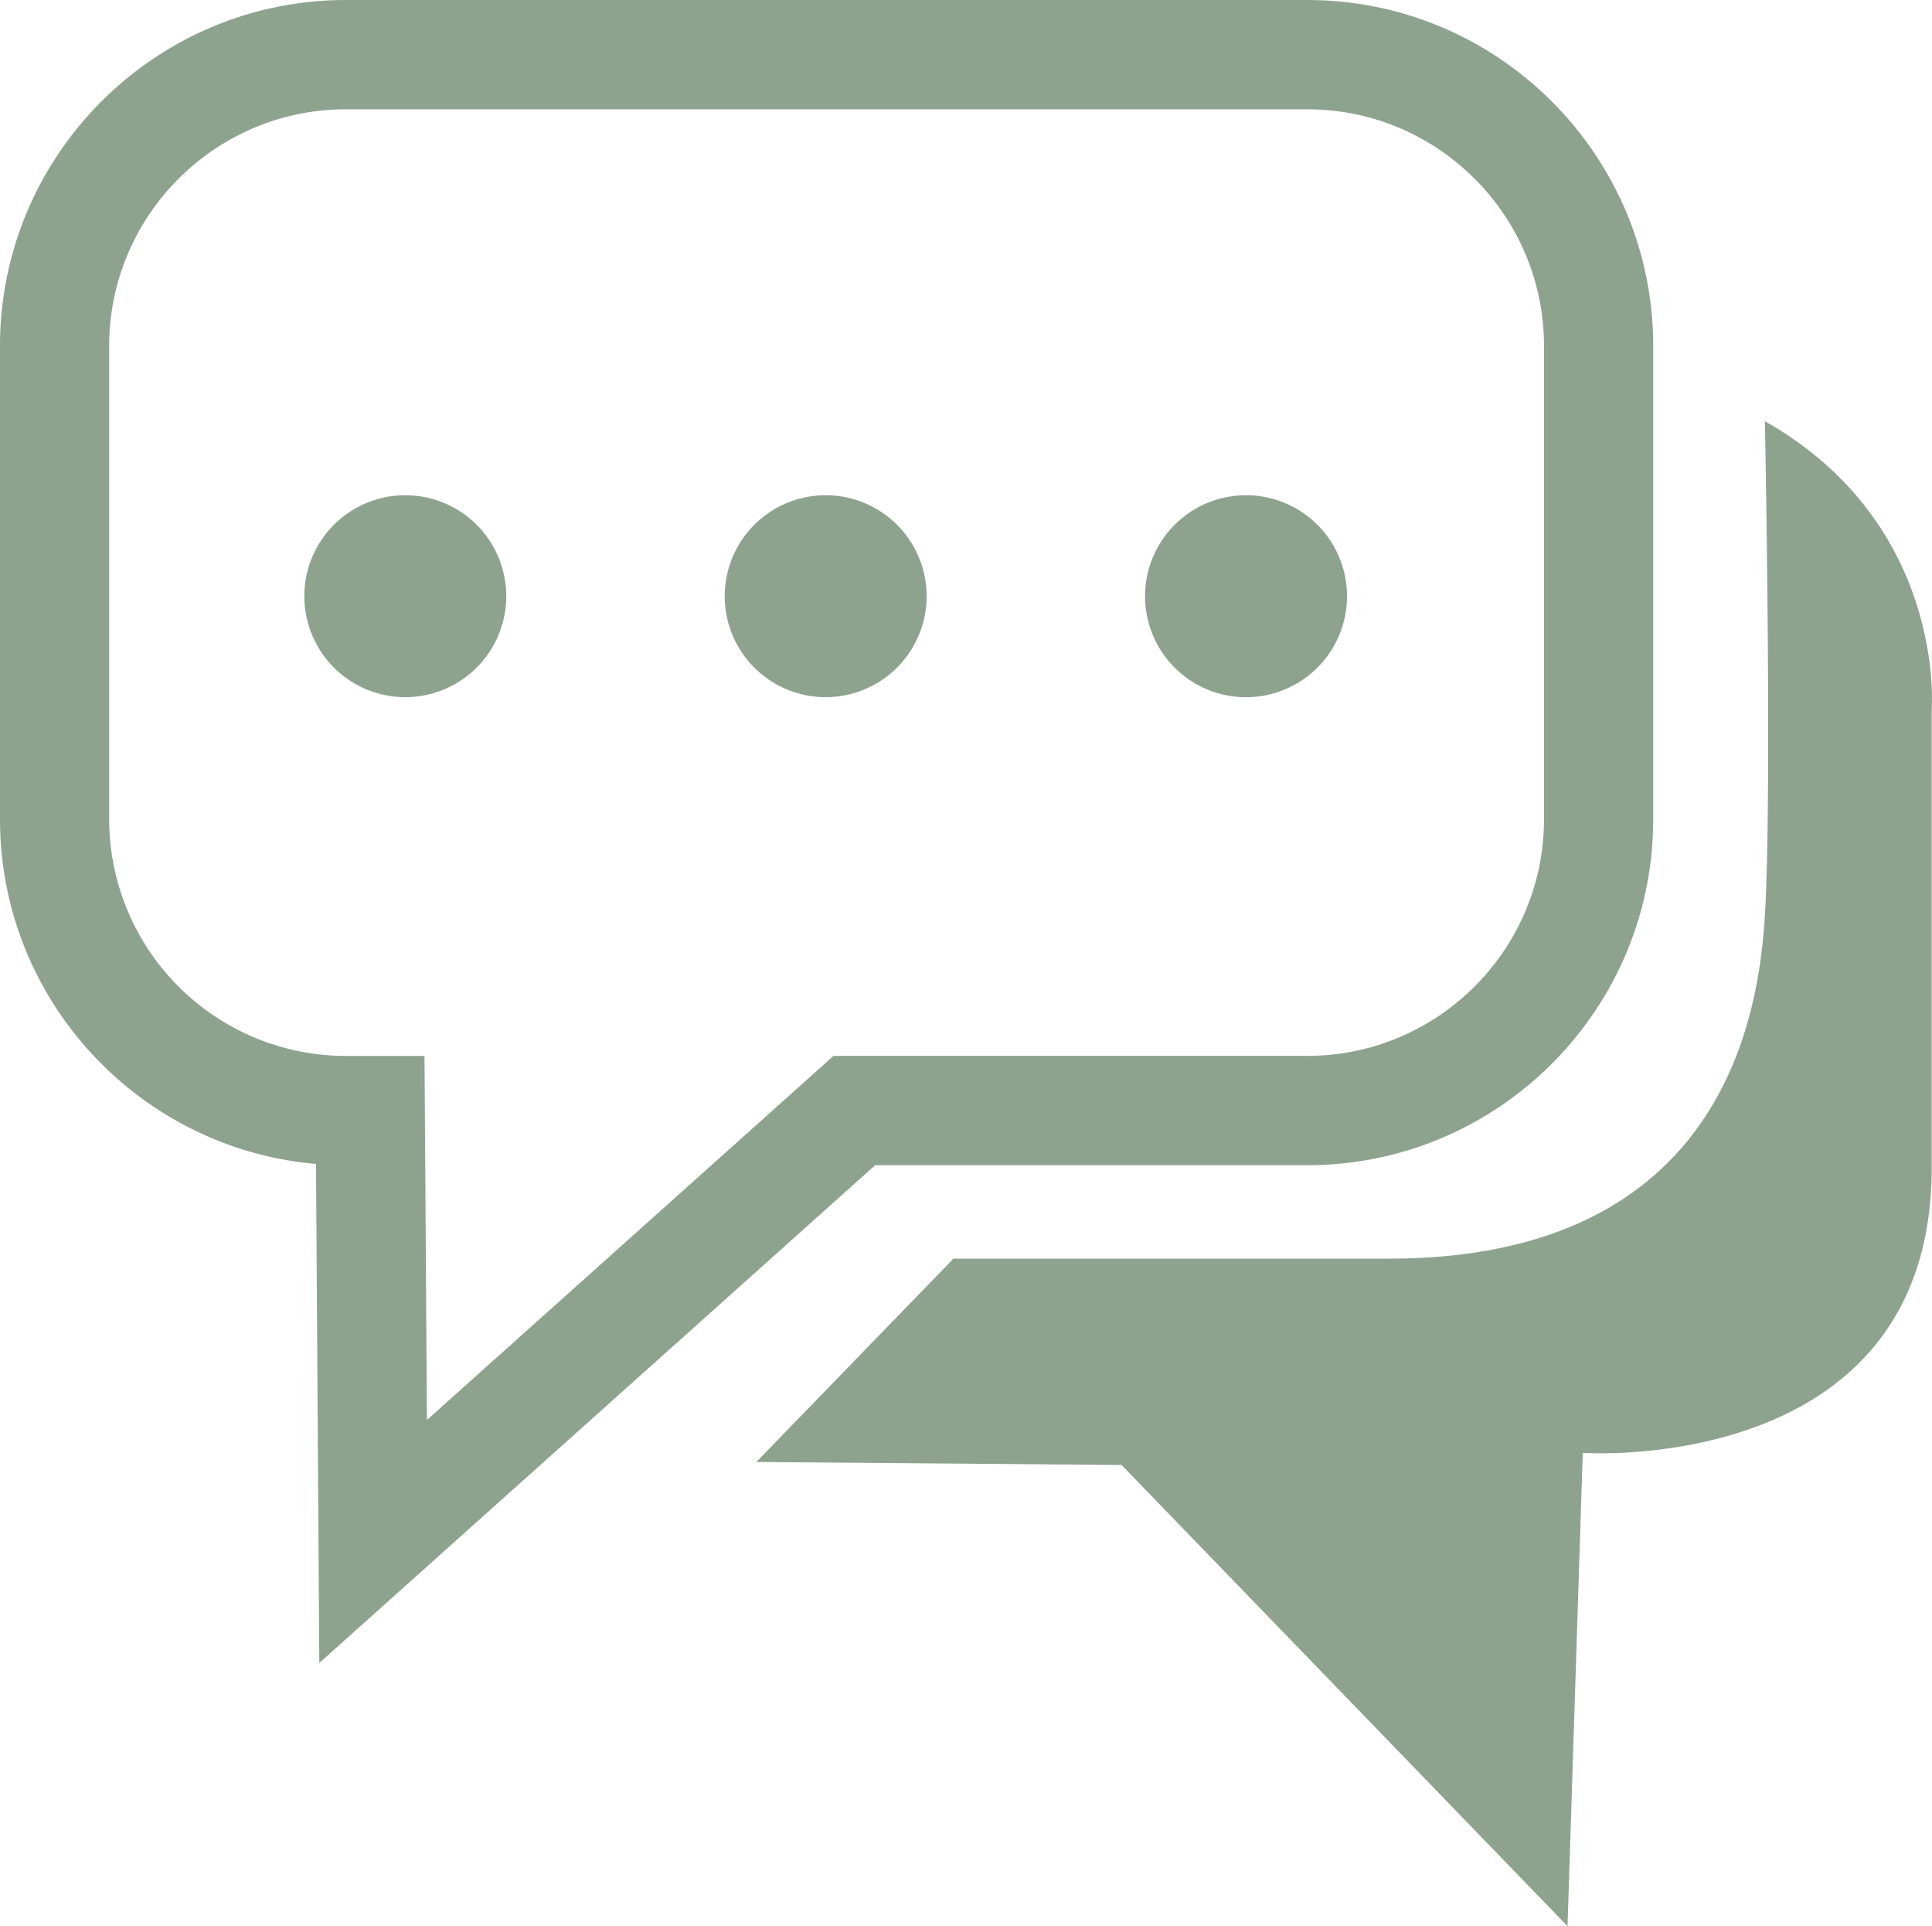 <svg xmlns="http://www.w3.org/2000/svg" width="1430.85" height="1426.43" viewBox="0 0 1073.173 1069.83" style=""><g><title>icons27_6503950</title><g data-name="Layer 2"><g data-name="Layer 1"><g data-name="Layer 2"><g data-name="Layer 1-2" fill="#8da38e" fill-rule="evenodd"><path d="M980.35 233.94s4.12 206.15 0 274.69c-3.29 53.65-22.27 190.44-209 190.44H529.62L420.12 812 623 813.67l247.72 256.16 8.46-262.89S1073 820.42 1073 648.51V394s8.45-102.77-92.65-160.06z"></path><path d="M726.22 0H192.09C86.16 0 0 86.19 0 192.14V455c0 100.46 77.35 183 175.53 191.46l1.83 277.17 308.79-276.47h240.07c105.92 0 192.09-86.16 192.09-192.16V192.14C918.31 86.19 832.14 0 726.22 0zm131.43 455c0 72.49-59 131.44-131.43 131.44H463L237.15 788.67l-1.35-202.19h-43.72A131.57 131.57 0 0 1 60.65 455V192.14c0-72.45 59-131.44 131.43-131.44h534.14c72.47 0 131.43 59 131.43 131.44zM281.21 331.16a56.08 56.08 0 1 1 0-.07zm233.51 0a56.08 56.08 0 1 1 0-.07zm233.51 0a56.09 56.09 0 1 1-56.08-56.11 56.08 56.08 0 0 1 56.08 56.11z"></path></g></g></g></g></g></svg>